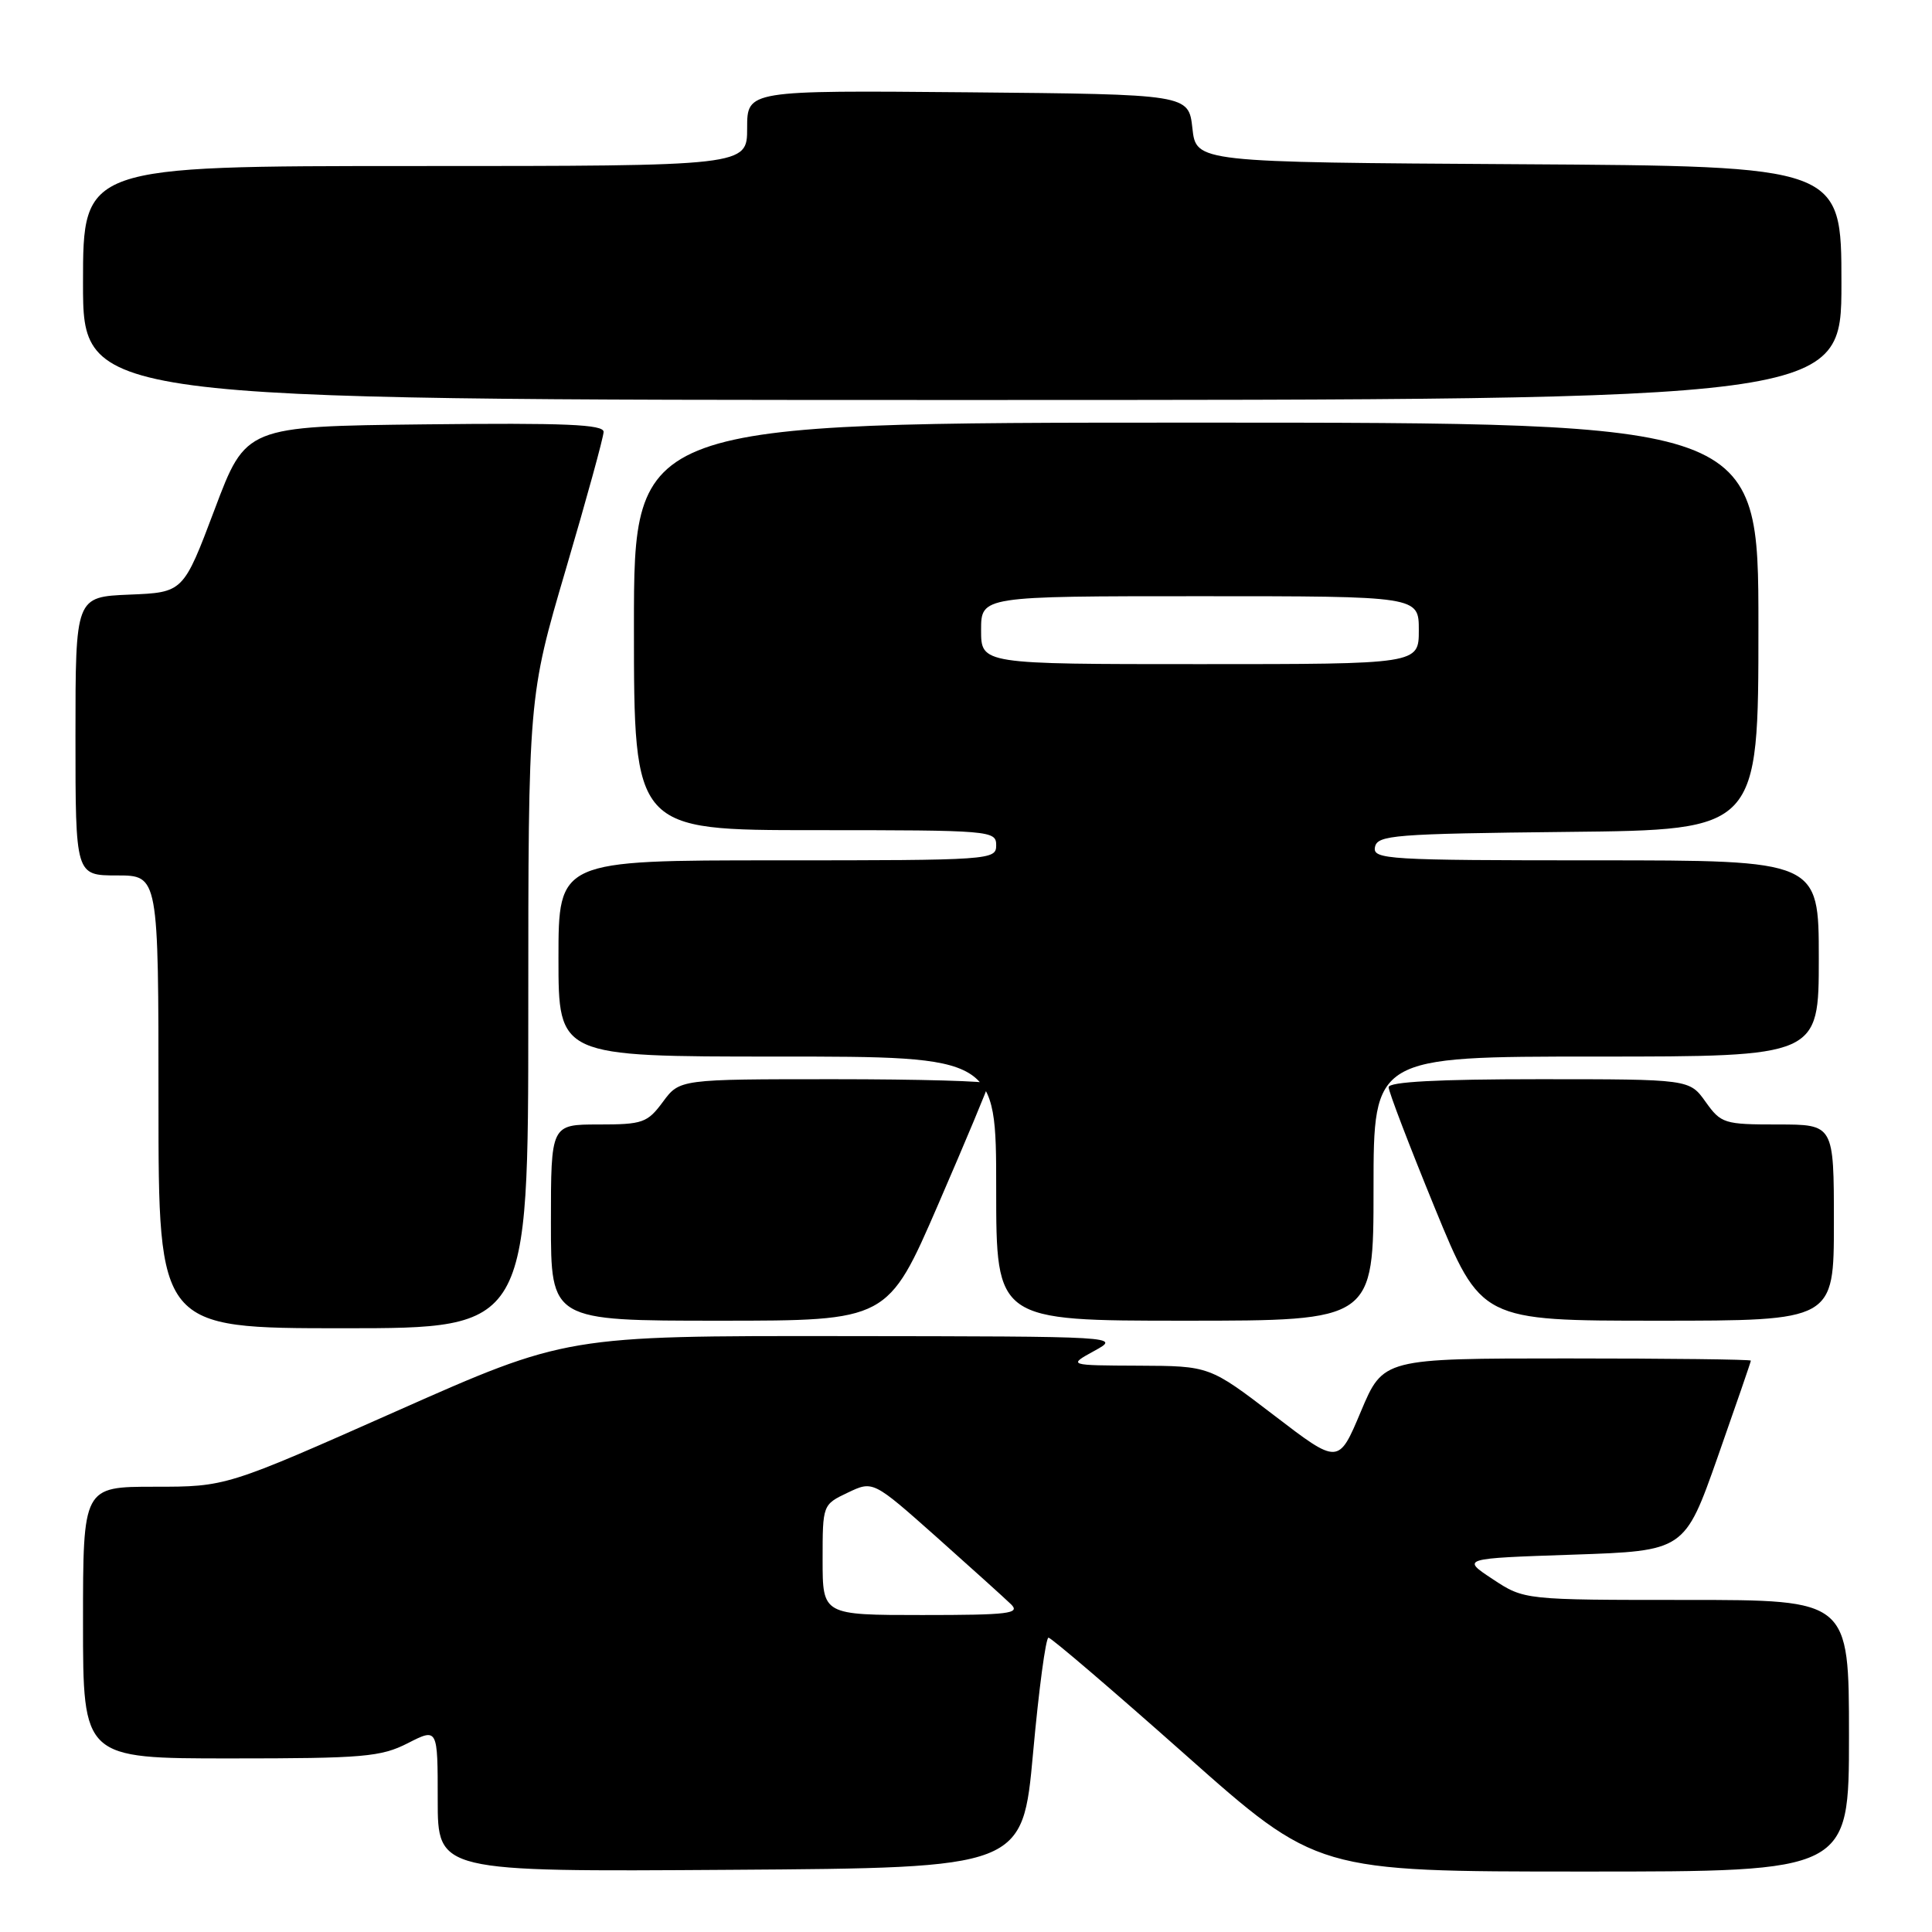 <?xml version="1.0" encoding="UTF-8" standalone="no"?>
<!DOCTYPE svg PUBLIC "-//W3C//DTD SVG 1.1//EN" "http://www.w3.org/Graphics/SVG/1.1/DTD/svg11.dtd" >
<svg xmlns="http://www.w3.org/2000/svg" xmlns:xlink="http://www.w3.org/1999/xlink" version="1.1" viewBox="0 0 256 256">
 <g >
 <path fill="currentColor"
d=" M 136.89 232.25 C 137.65 223.86 138.57 217.00 138.93 217.00 C 139.29 217.00 147.44 223.97 157.04 232.49 C 174.50 247.99 174.50 247.99 209.75 247.99 C 245.00 248.00 245.00 248.00 245.00 230.00 C 245.00 212.00 245.00 212.00 223.48 212.00 C 201.96 212.00 201.96 212.00 197.80 209.25 C 193.63 206.50 193.63 206.50 208.43 206.00 C 223.22 205.50 223.22 205.50 227.61 193.04 C 230.02 186.18 232.00 180.44 232.00 180.29 C 232.00 180.13 221.04 180.00 207.64 180.00 C 183.28 180.00 183.28 180.00 180.32 187.04 C 177.36 194.08 177.36 194.08 168.82 187.54 C 160.27 181.00 160.27 181.00 150.88 180.96 C 141.50 180.92 141.50 180.92 145.00 179.00 C 148.50 177.08 148.50 177.08 111.77 177.04 C 75.04 177.00 75.04 177.00 52.50 187.00 C 29.96 197.00 29.96 197.00 20.48 197.00 C 11.00 197.00 11.00 197.00 11.00 215.00 C 11.00 233.00 11.00 233.00 30.54 233.00 C 48.17 233.00 50.47 232.80 54.04 230.98 C 58.00 228.96 58.00 228.96 58.00 238.49 C 58.00 248.02 58.00 248.02 96.75 247.76 C 135.50 247.50 135.50 247.50 136.89 232.25 Z  M 70.00 134.17 C 70.00 92.35 70.00 92.35 74.98 75.42 C 77.72 66.12 79.97 57.93 79.98 57.23 C 80.00 56.24 74.92 56.02 56.29 56.23 C 32.58 56.50 32.58 56.50 28.44 67.50 C 24.29 78.50 24.29 78.50 17.15 78.79 C 10.00 79.09 10.00 79.09 10.00 97.54 C 10.00 116.00 10.00 116.00 15.50 116.00 C 21.00 116.00 21.00 116.00 21.00 146.00 C 21.00 176.00 21.00 176.00 45.50 176.00 C 70.00 176.00 70.00 176.00 70.00 134.17 Z  M 124.32 159.58 C 127.99 151.11 131.00 143.91 131.00 143.58 C 131.00 143.26 121.79 143.00 110.53 143.00 C 90.06 143.00 90.06 143.00 87.84 146.00 C 85.78 148.78 85.17 149.00 79.31 149.00 C 73.00 149.00 73.00 149.00 73.00 162.00 C 73.00 175.00 73.00 175.00 95.32 175.00 C 117.64 175.00 117.64 175.00 124.32 159.58 Z  M 182.00 157.50 C 182.00 140.00 182.00 140.00 211.50 140.00 C 241.00 140.00 241.00 140.00 241.00 127.00 C 241.00 114.00 241.00 114.00 211.43 114.00 C 183.80 114.00 181.88 113.88 182.19 112.25 C 182.50 110.65 184.65 110.48 207.76 110.23 C 233.00 109.97 233.00 109.97 233.00 82.98 C 233.00 56.00 233.00 56.00 158.50 56.00 C 84.00 56.00 84.00 56.00 84.00 83.00 C 84.00 110.00 84.00 110.00 108.00 110.00 C 131.33 110.00 132.00 110.06 132.00 112.00 C 132.00 113.95 131.33 114.00 103.00 114.00 C 74.00 114.00 74.00 114.00 74.00 127.00 C 74.00 140.00 74.00 140.00 103.00 140.00 C 132.00 140.00 132.00 140.00 132.00 157.50 C 132.00 175.00 132.00 175.00 157.00 175.00 C 182.00 175.00 182.00 175.00 182.00 157.50 Z  M 243.00 162.00 C 243.00 149.00 243.00 149.00 235.57 149.00 C 228.45 149.00 228.05 148.87 226.00 146.00 C 223.86 143.00 223.86 143.00 203.93 143.00 C 190.52 143.00 184.00 143.35 184.00 144.06 C 184.00 144.65 186.76 151.85 190.12 160.06 C 196.25 175.00 196.25 175.00 219.62 175.00 C 243.00 175.00 243.00 175.00 243.00 162.00 Z  M 244.00 37.51 C 244.00 22.02 244.00 22.02 201.25 21.76 C 158.50 21.50 158.50 21.50 158.00 17.00 C 157.50 12.50 157.50 12.50 128.25 12.23 C 99.00 11.97 99.00 11.97 99.00 16.98 C 99.00 22.00 99.00 22.00 55.00 22.00 C 11.00 22.00 11.00 22.00 11.00 37.50 C 11.00 53.00 11.00 53.00 127.50 53.00 C 244.00 53.00 244.00 53.00 244.00 37.51 Z  M 109.00 206.69 C 109.00 199.38 109.00 199.37 112.34 197.78 C 115.68 196.19 115.68 196.19 124.09 203.66 C 128.71 207.78 133.16 211.79 133.96 212.57 C 135.24 213.81 133.68 214.00 122.21 214.00 C 109.00 214.00 109.00 214.00 109.00 206.69 Z  M 130.00 83.50 C 130.00 79.00 130.00 79.00 159.00 79.00 C 188.00 79.00 188.00 79.00 188.00 83.50 C 188.00 88.00 188.00 88.00 159.00 88.00 C 130.00 88.00 130.00 88.00 130.00 83.50 Z "/>
</g>
</svg>